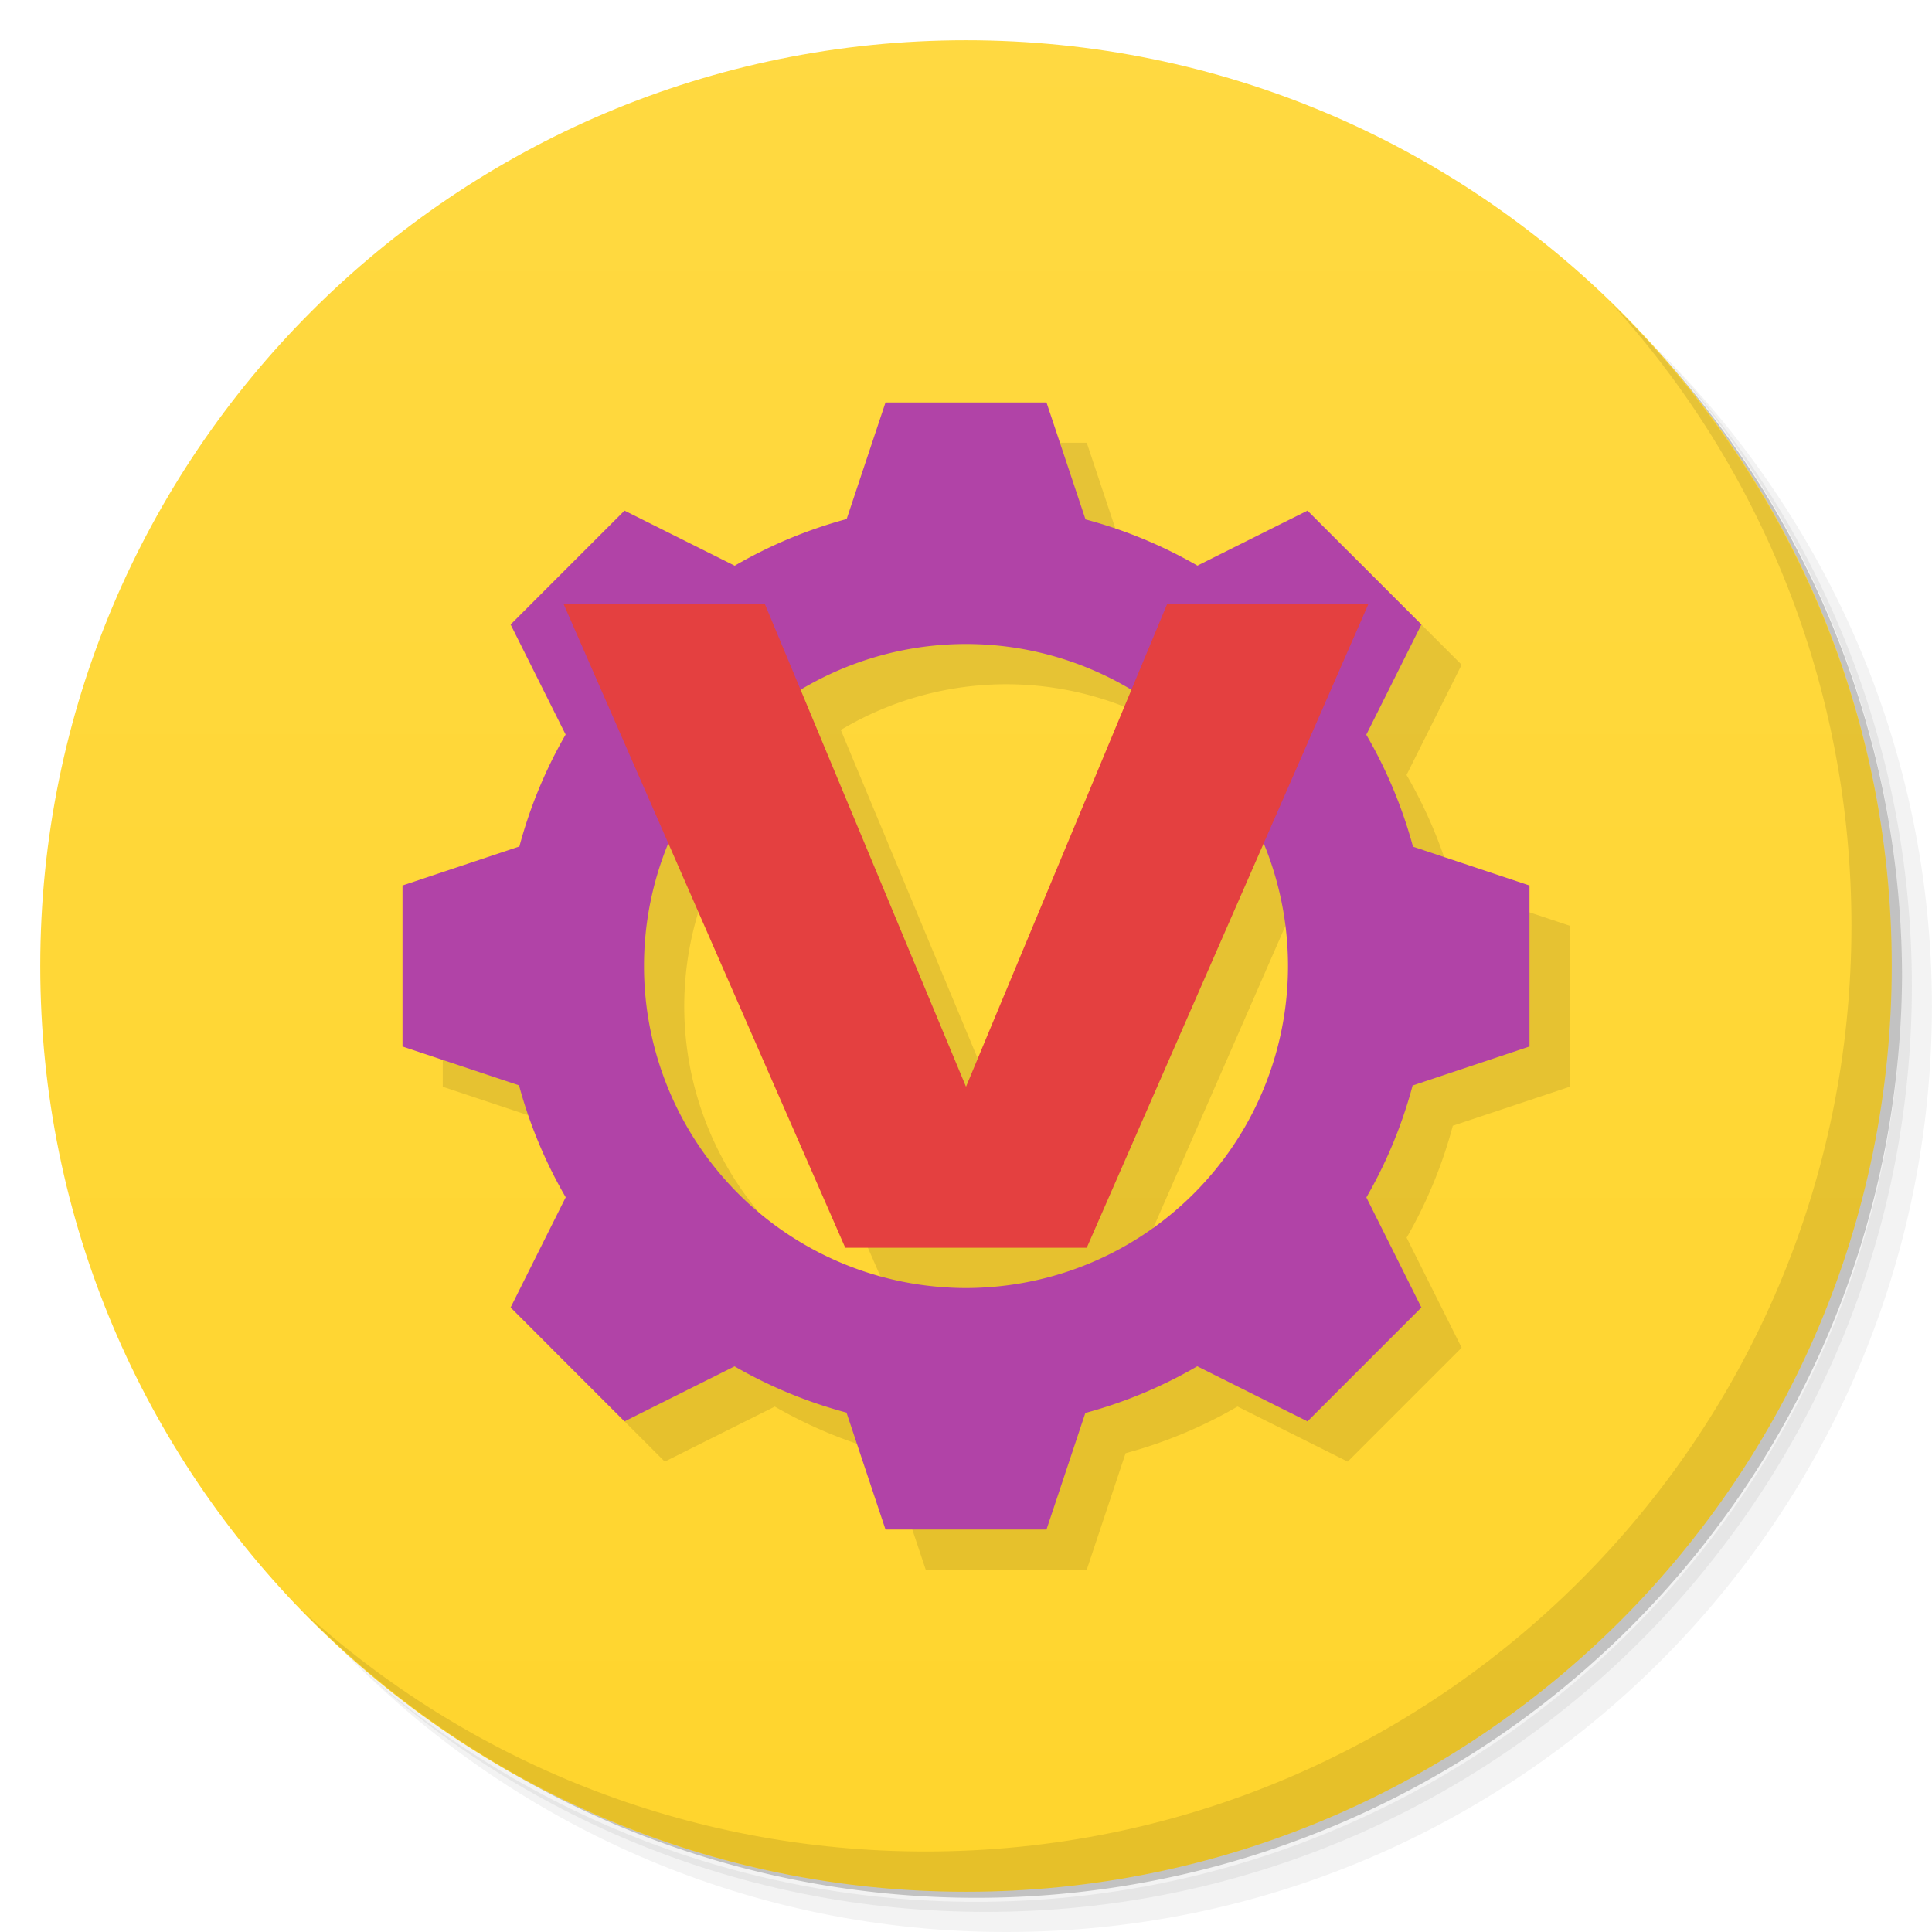 <?xml version="1.0" encoding="UTF-8" standalone="no"?>
<svg
   xmlns:dc="http://purl.org/dc/elements/1.1/"
   xmlns:cc="http://creativecommons.org/ns#"
   xmlns:rdf="http://www.w3.org/1999/02/22-rdf-syntax-ns#"
   xmlns:svg="http://www.w3.org/2000/svg"
   xmlns="http://www.w3.org/2000/svg"
   xmlns:xlink="http://www.w3.org/1999/xlink"
   xmlns:sodipodi="http://sodipodi.sourceforge.net/DTD/sodipodi-0.dtd"
   xmlns:inkscape="http://www.inkscape.org/namespaces/inkscape"
   viewBox="0 0 48 48"
   id="svg2"
   version="1.1"
   inkscape:version="0.91 r13725"
   sodipodi:docname="kvirc.svg"
   inkscape:export-filename="/home/ismael/Imágenes/icon.png"
   inkscape:export-xdpi="300"
   inkscape:export-ydpi="300">
  <sodipodi:namedview
     pagecolor="#ffffff"
     bordercolor="#666666"
     borderopacity="1"
     objecttolerance="10"
     gridtolerance="10"
     guidetolerance="10"
     inkscape:pageopacity="0"
     inkscape:pageshadow="2"
     inkscape:window-width="1910"
     inkscape:window-height="1027"
     id="namedview139"
     showgrid="true"
     inkscape:object-paths="true"
     inkscape:snap-intersection-paths="true"
     inkscape:object-nodes="true"
     inkscape:snap-smooth-nodes="true"
     inkscape:snap-object-midpoints="true"
     inkscape:snap-center="true"
     inkscape:zoom="18.085106"
     inkscape:cx="14.590598"
     inkscape:cy="21.812344"
     inkscape:window-x="0"
     inkscape:window-y="23"
     inkscape:window-maximized="1"
     inkscape:current-layer="svg2">
    <inkscape:grid
       type="xygrid"
       id="grid4269" />
  </sodipodi:namedview>
  <defs
     id="defs4">
    <linearGradient
       id="linearGradient4559"
       inkscape:collect="always">
      <stop
         id="stop4561"
         offset="0"
         style="stop-color:#ffd941;stop-opacity:1" />
      <stop
         id="stop4563"
         offset="1"
         style="stop-color:#ffd52d;stop-opacity:1" />
    </linearGradient>
    <linearGradient
       inkscape:collect="always"
       id="linearGradient4549">
      <stop
         style="stop-color:#ffd42a;stop-opacity:1;"
         offset="0"
         id="stop4551" />
      <stop
         style="stop-color:#ffd42a;stop-opacity:0;"
         offset="1"
         id="stop4553" />
    </linearGradient>
    <linearGradient
       id="linearGradient3764"
       x1="1"
       x2="47"
       gradientUnits="userSpaceOnUse"
       gradientTransform="matrix(0,-1,1,0,-1.5e-6,48)">
      <stop
         stop-color="#3d3d3d"
         stop-opacity="1"
         id="stop7" />
      <stop
         offset="1"
         stop-color="#474747"
         stop-opacity="1"
         id="stop9" />
    </linearGradient>
    <clipPath
       id="clipPath-790522996">
      <g
         transform="translate(0,-1004.362)"
         id="g12">
        <path
           d="m -24 13 c 0 1.105 -0.672 2 -1.5 2 -0.828 0 -1.5 -0.895 -1.5 -2 0 -1.105 0.672 -2 1.5 -2 0.828 0 1.5 0.895 1.5 2 z"
           transform="matrix(15.333,0,0,11.5,415,878.862)"
           fill="#1890d0"
           id="path14" />
      </g>
    </clipPath>
    <clipPath
       id="clipPath-800858447">
      <g
         transform="translate(0,-1004.362)"
         id="g17">
        <path
           d="m -24 13 c 0 1.105 -0.672 2 -1.5 2 -0.828 0 -1.5 -0.895 -1.5 -2 0 -1.105 0.672 -2 1.5 -2 0.828 0 1.5 0.895 1.5 2 z"
           transform="matrix(15.333,0,0,11.5,415,878.862)"
           fill="#1890d0"
           id="path19" />
      </g>
    </clipPath>
    <linearGradient
       inkscape:collect="always"
       xlink:href="#linearGradient4549"
       id="linearGradient4555"
       x1="1"
       y1="24"
       x2="47"
       y2="24"
       gradientUnits="userSpaceOnUse" />
    <linearGradient
       inkscape:collect="always"
       xlink:href="#linearGradient4559"
       id="linearGradient4557"
       gradientUnits="userSpaceOnUse"
       x1="24"
       y1="1"
       x2="24"
       y2="47" />
  </defs>
  <g
     id="g21">
    <path
       d="m 36.31 5 c 5.859 4.062 9.688 10.831 9.688 18.5 c 0 12.426 -10.07 22.5 -22.5 22.5 c -7.669 0 -14.438 -3.828 -18.5 -9.688 c 1.037 1.822 2.306 3.499 3.781 4.969 c 4.085 3.712 9.514 5.969 15.469 5.969 c 12.703 0 23 -10.298 23 -23 c 0 -5.954 -2.256 -11.384 -5.969 -15.469 c -1.469 -1.475 -3.147 -2.744 -4.969 -3.781 z m 4.969 3.781 c 3.854 4.113 6.219 9.637 6.219 15.719 c 0 12.703 -10.297 23 -23 23 c -6.081 0 -11.606 -2.364 -15.719 -6.219 c 4.16 4.144 9.883 6.719 16.219 6.719 c 12.703 0 23 -10.298 23 -23 c 0 -6.335 -2.575 -12.06 -6.719 -16.219 z"
       opacity="0.05"
       id="path23" />
    <path
       d="m 41.28 8.781 c 3.712 4.085 5.969 9.514 5.969 15.469 c 0 12.703 -10.297 23 -23 23 c -5.954 0 -11.384 -2.256 -15.469 -5.969 c 4.113 3.854 9.637 6.219 15.719 6.219 c 12.703 0 23 -10.298 23 -23 c 0 -6.081 -2.364 -11.606 -6.219 -15.719 z"
       opacity="0.1"
       id="path25" />
    <path
       d="m 31.25 2.375 c 8.615 3.154 14.75 11.417 14.75 21.13 c 0 12.426 -10.07 22.5 -22.5 22.5 c -9.708 0 -17.971 -6.135 -21.12 -14.75 a 23 23 0 0 0 44.875 -7 a 23 23 0 0 0 -16 -21.875 z"
       opacity="0.2"
       id="path27" />
  </g>
  <g
     id="g29"
     style="fill:url(#linearGradient4555)">
    <path
       d="m 24 1 c 12.703 0 23 10.297 23 23 c 0 12.703 -10.297 23 -23 23 -12.703 0 -23 -10.297 -23 -23 0 -12.703 10.297 -23 23 -23 z"
       id="path31"
       style="fill:url(#linearGradient4557)"
       fill-opacity="1"
       fill="url(#linearGradient3764)" />
  </g>
  <g
     id="g33" />
  <g
     id="g135">
    <path
       d="m 40.03 7.531 c 3.712 4.084 5.969 9.514 5.969 15.469 0 12.703 -10.297 23 -23 23 c -5.954 0 -11.384 -2.256 -15.469 -5.969 4.178 4.291 10.01 6.969 16.469 6.969 c 12.703 0 23 -10.298 23 -23 0 -6.462 -2.677 -12.291 -6.969 -16.469 z"
       opacity="0.1"
       id="path137" />
  </g>
  <g
     id="g4254"
     transform="translate(1,1)"
     style="fill:#000000;opacity:0.1">
    <path
       style="opacity:1;fill:#000000;fill-opacity:1;stroke:none;stroke-width:10;stroke-linecap:round;stroke-linejoin:round;stroke-miterlimit:4;stroke-dasharray:none"
       d="m 22,10 -0.965,2.895 a 11.5,11.5 0 0 0 -2.781,1.16 L 15.516,12.686 12.686,15.516 14.053,18.25 a 11.5,11.5 0 0 0 -1.148,2.781 L 10,22 l 0,4 2.895,0.965 a 11.5,11.5 0 0 0 1.16,2.781 l -1.369,2.738 2.83,2.83 L 18.25,33.947 a 11.5,11.5 0 0 0 2.781,1.148 L 22,38 l 4,0 0.965,-2.895 a 11.5,11.5 0 0 0 2.781,-1.16 l 2.738,1.369 2.83,-2.83 L 33.947,29.75 a 11.5,11.5 0 0 0 1.148,-2.781 L 38,26 38,22 35.105,21.035 a 11.5,11.5 0 0 0 -1.16,-2.781 L 35.314,15.516 32.484,12.686 29.75,14.053 A 11.5,11.5 0 0 0 26.969,12.904 L 26,10 22,10 Z m 2,6 a 8,8 0 0 1 8,8 8,8 0 0 1 -8,8 8,8 0 0 1 -8,-8 8,8 0 0 1 8,-8 z"
       id="path4256"
       inkscape:connector-curvature="0" />
    <path
       style="fill:#000000;fill-opacity:1;fill-rule:evenodd;stroke:none;stroke-width:1px;stroke-linecap:butt;stroke-linejoin:miter;stroke-opacity:1"
       d="m 14,15 5,0 5,12 5,-12 5,0 -7,16 -6,0 z"
       id="path4258"
       inkscape:connector-curvature="0"
       sodipodi:nodetypes="cccccccc" />
  </g>
  <g
     id="g4250">
    <path
       id="path4199"
       d="M 22 10 L 21.035 12.895 A 11.5 11.5 0 0 0 18.254 14.055 L 15.516 12.686 L 12.686 15.516 L 14.053 18.25 A 11.5 11.5 0 0 0 12.904 21.031 L 10 22 L 10 26 L 12.895 26.965 A 11.5 11.5 0 0 0 14.055 29.746 L 12.686 32.484 L 15.516 35.314 L 18.25 33.947 A 11.5 11.5 0 0 0 21.031 35.096 L 22 38 L 26 38 L 26.965 35.105 A 11.5 11.5 0 0 0 29.746 33.945 L 32.484 35.314 L 35.314 32.484 L 33.947 29.75 A 11.5 11.5 0 0 0 35.096 26.969 L 38 26 L 38 22 L 35.105 21.035 A 11.5 11.5 0 0 0 33.945 18.254 L 35.314 15.516 L 32.484 12.686 L 29.75 14.053 A 11.5 11.5 0 0 0 26.969 12.904 L 26 10 L 22 10 z M 24 16 A 8 8 0 0 1 32 24 A 8 8 0 0 1 24 32 A 8 8 0 0 1 16 24 A 8 8 0 0 1 24 16 z "
       style="opacity:1;fill:#b143a7;fill-opacity:1;stroke:none;stroke-width:10;stroke-linecap:round;stroke-linejoin:round;stroke-miterlimit:4;stroke-dasharray:none" />
    <path
       sodipodi:nodetypes="cccccccc"
       inkscape:connector-curvature="0"
       id="path4529"
       d="m 14,15 5,0 5,12 5,-12 5,0 -7,16 -6,0 z"
       style="fill:#e44040;fill-opacity:1;fill-rule:evenodd;stroke:none;stroke-width:1px;stroke-linecap:butt;stroke-linejoin:miter;stroke-opacity:1" />
  </g>
</svg>
